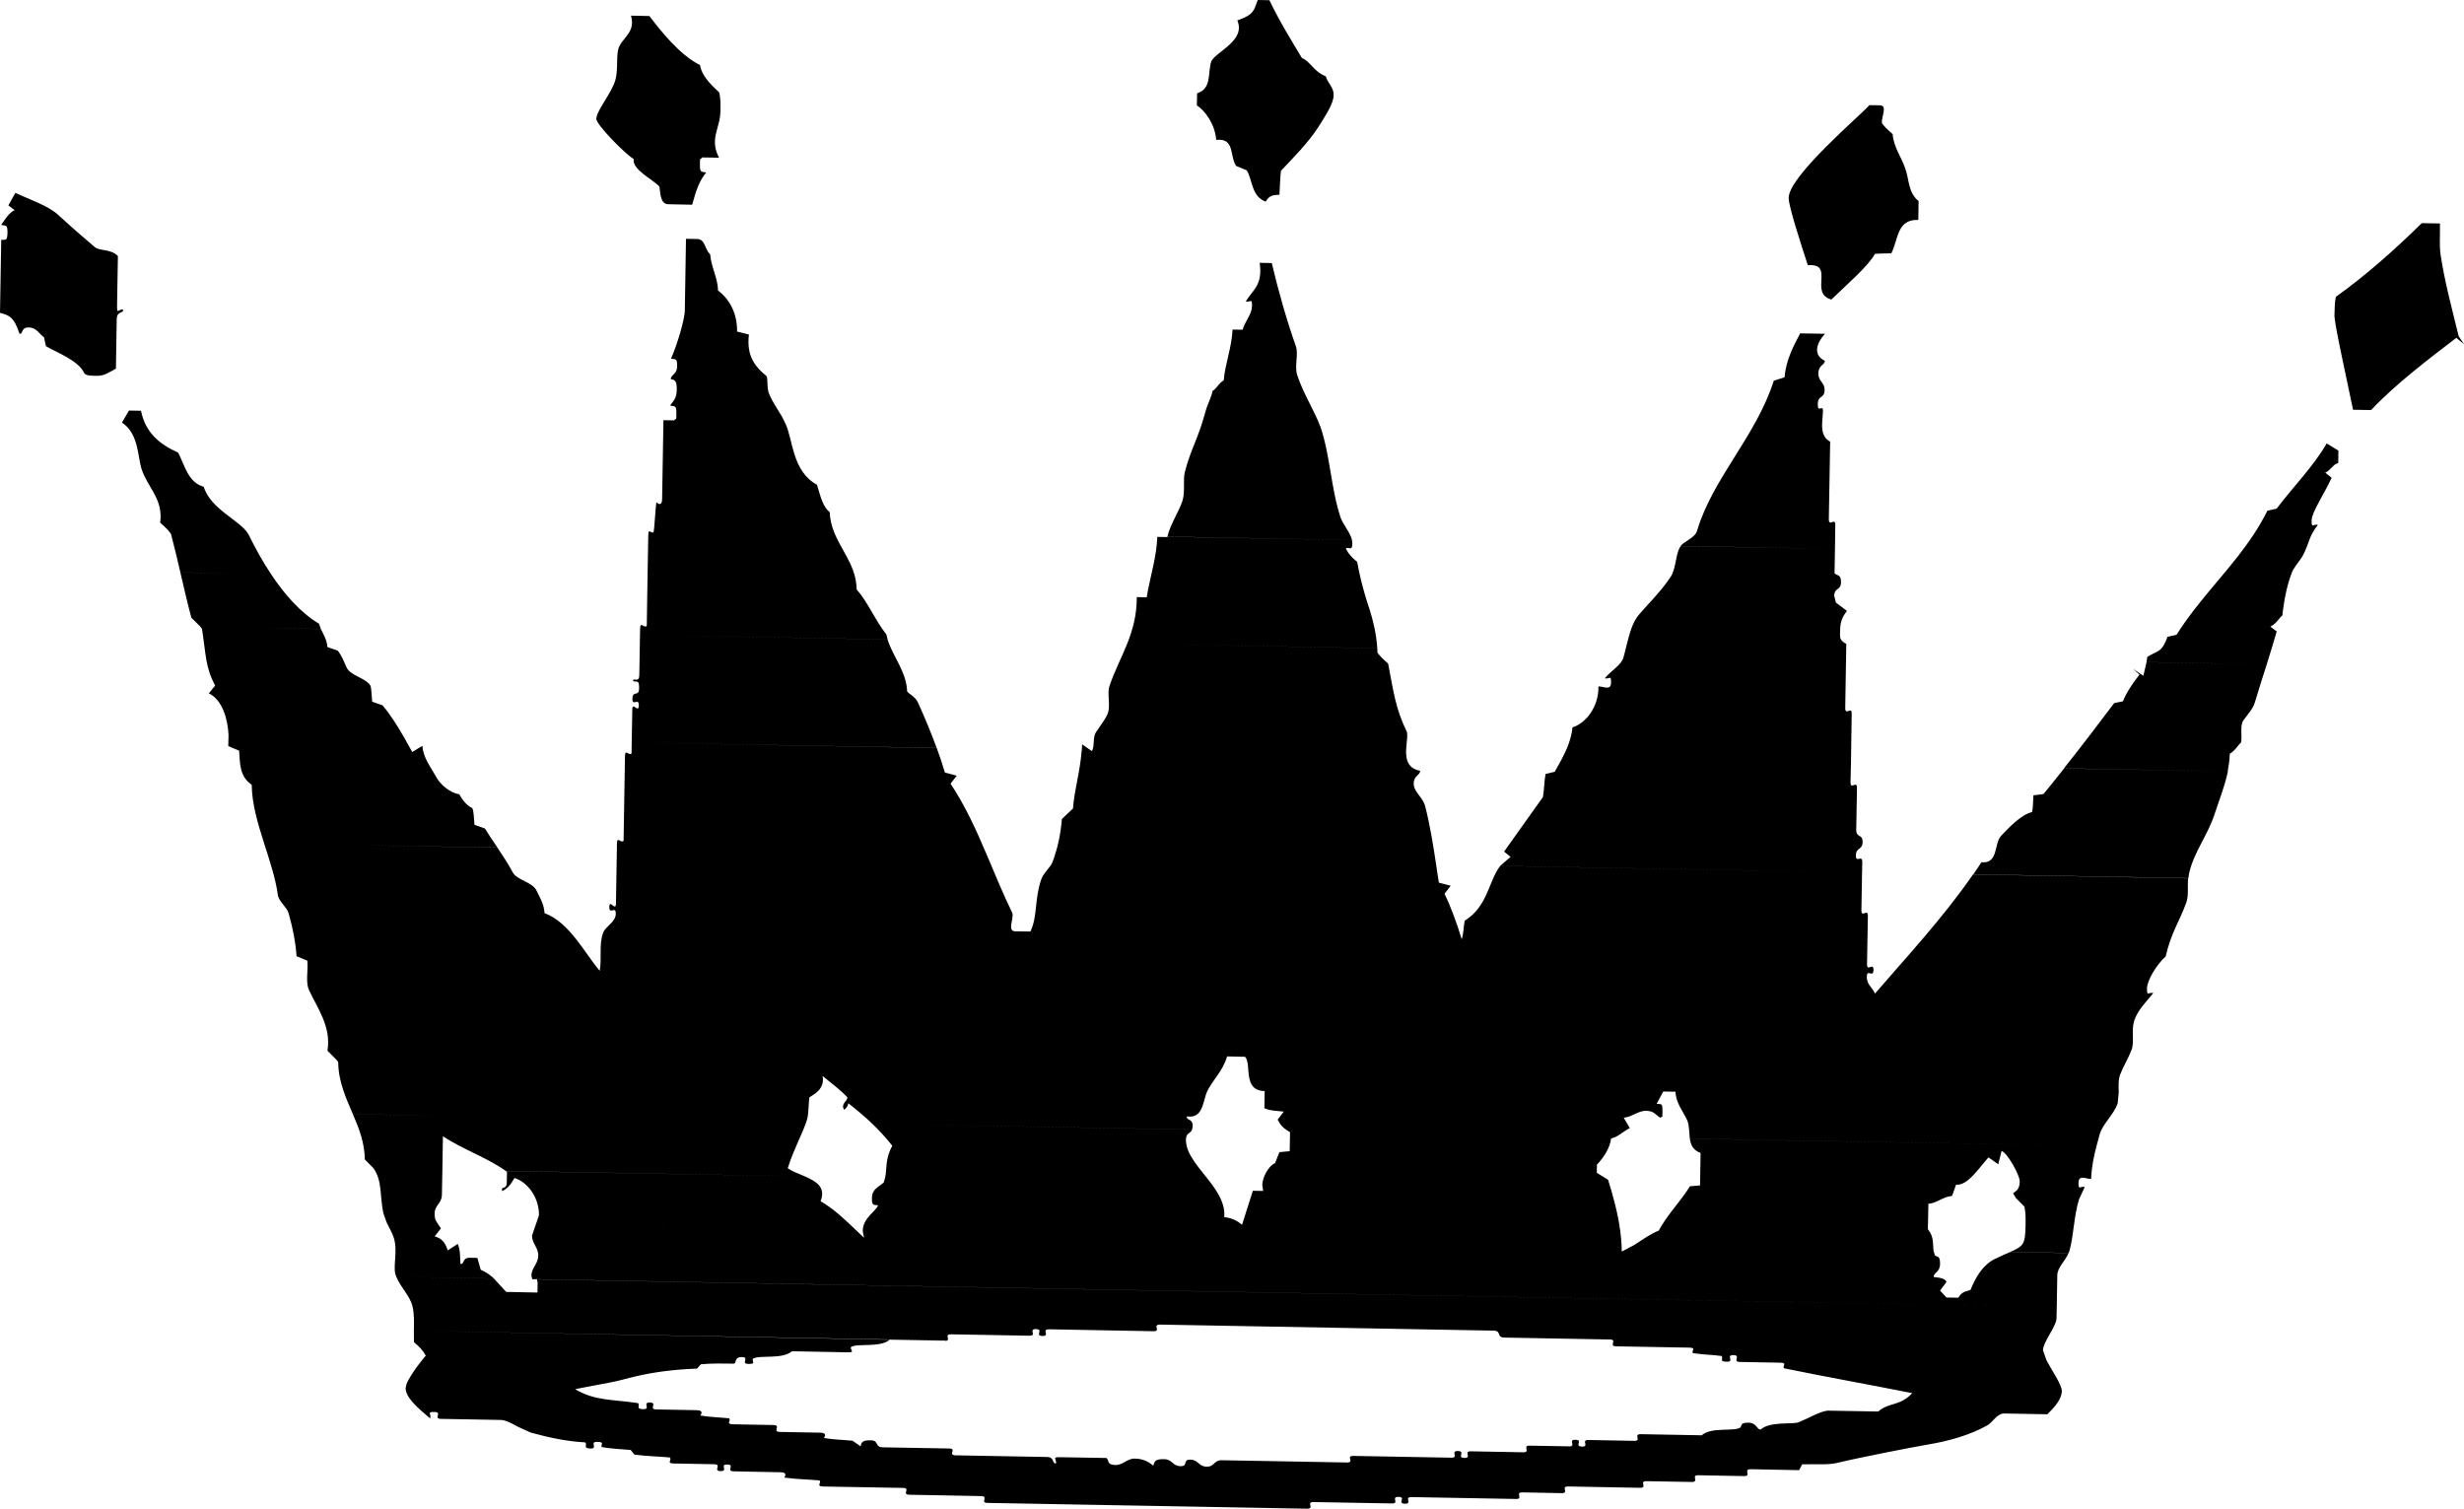 <?xml version="1.0" encoding="utf-8"?>
<!-- Generator: Adobe Illustrator 16.0.3, SVG Export Plug-In . SVG Version: 6.00 Build 0)  -->
<!DOCTYPE svg PUBLIC "-//W3C//DTD SVG 1.1 Tiny//EN" "http://www.w3.org/Graphics/SVG/1.1/DTD/svg11-tiny.dtd">
<svg version="1.1" baseProfile="tiny" id="Layer_1" xmlns="http://www.w3.org/2000/svg" xmlns:xlink="http://www.w3.org/1999/xlink"
	 x="0px" y="0px" width="46.125px" height="28.241px" viewBox="0 0 46.125 28.241" xml:space="preserve">
<path fill-rule="evenodd" d="M23.545,0l0.218,0.004c0.187,0.393,0.422,0.772,0.609,1.083c0.158,0.061,0.215,0.25,0.447,0.342
	c0.029,0.125,0.15,0.197,0.146,0.354c-0.002,0.158-0.154,0.384-0.281,0.587c-0.188,0.296-0.478,0.586-0.705,0.827
	c-0.016,0.116-0.018,0.301-0.029,0.449c-0.082,0.008-0.178-0.012-0.257,0.128c-0.272-0.099-0.243-0.41-0.355-0.586L23.14,3.106
	c-0.124-0.181-0.02-0.529-0.373-0.487c-0.022-0.307-0.23-0.568-0.362-0.645l0.004-0.227c0.284-0.091,0.193-0.387,0.267-0.602
	c0.103-0.189,0.648-0.387,0.486-0.763C23.488,0.27,23.47,0.187,23.545,0z M31.699,27.741h-0.021l-0.854-0.015
	c-0.152-0.003,0.027,0.126-0.125,0.124l-1.342-0.025c-0.152-0.002,0.027,0.127-0.125,0.125L28.5,27.936
	c-0.152-0.003,0.029,0.127-0.123,0.123l-1.953-0.035c-0.152-0.003,0.027,0.127-0.125,0.124s0.033-0.126-0.119-0.128
	c-0.152-0.004,0.027,0.126-0.125,0.123l-1.464-0.026c-0.153-0.003,0.028,0.126-0.124,0.124l-5.981-0.108
	c-0.152-0.003,0.033-0.126-0.12-0.128l-1.343-0.025c-0.152-0.002,0.033-0.125-0.12-0.128l-1.488-0.026
	c-0.152-0.003-0.025-0.07-0.077-0.114c-0.175-0.017-0.419-0.021-0.659-0.053c0,0,0.085-0.097-0.068-0.1l-0.877-0.017
	c-0.152-0.002,0.033-0.125-0.12-0.128c-0.153-0.003,0.028,0.126-0.124,0.124c-0.153-0.003,0.032-0.125-0.12-0.129l-0.755-0.014
	l-0.036-0.002c-0.094-0.013,0.006-0.072-0.042-0.111c-0.175-0.018-0.419-0.021-0.659-0.053l-0.072-0.087
	c-0.174-0.017-0.359-0.021-0.542-0.054c-0.023-0.053,0.066-0.094-0.086-0.098c-0.153-0.002,0.028,0.127-0.125,0.125
	c-0.152-0.004-0.047-0.07-0.1-0.115c-0.357-0.02-0.674-0.09-1.016-0.183l-0.234-0.106H9.703c-0.117-0.064-0.237-0.129-0.326-0.131
	l-1.121-0.02c-0.153-0.004,0.032-0.126-0.12-0.129c-0.153-0.004-0.062,0.03-0.081,0.121c-0.25-0.205-0.464-0.398-0.462-0.572
	l0.014-0.063c0.068-0.19,0.364-0.549,0.364-0.539c-0.057-0.104-0.109-0.156-0.222-0.255l-0.002-0.214
	c0.004-0.145,0.01-0.309-0.027-0.463c-0.047-0.191-0.225-0.35-0.302-0.549l-0.017-0.047c-0.043-0.158,0.045-0.432-0.026-0.669
	c-0.028-0.098-0.088-0.193-0.137-0.296l0.638,0.012l-0.638-0.012l-0.062-0.176c-0.068-0.318-0.016-0.596-0.182-0.838l-0.165-0.168
	c-0.004-0.314-0.109-0.582-0.223-0.846l1.885,0.033l-1.885-0.034c-0.13-0.304-0.271-0.606-0.275-0.973l-0.029-0.041h0l-0.172-0.173
	c0.074-0.456-0.191-0.797-0.347-1.139c-0.066-0.15-0.012-0.363-0.03-0.547l-0.201-0.083c-0.017-0.244-0.064-0.505-0.15-0.807
	c-0.029-0.11-0.189-0.221-0.202-0.347c-0.042-0.307-0.152-0.633-0.257-0.963h0c-0.117-0.367-0.228-0.738-0.231-1.092
	c-0.224-0.158-0.218-0.371-0.236-0.639l-0.203-0.085l0.005-0.211v0c-0.015-0.3-0.116-0.656-0.369-0.777l0.119-0.146
	c-0.188-0.346-0.173-0.6-0.247-1.06l-0.03-0.043h0l-0.169-0.167c-0.072-0.267-0.138-0.557-0.206-0.847l1.063,0.019l-1.063-0.02
	c-0.056-0.243-0.113-0.485-0.174-0.715c-0.036-0.06-0.089-0.115-0.204-0.217l0.008-0.083C3.021,9.305,2.756,9.112,2.647,8.77
	C2.575,8.532,2.595,8.116,2.283,7.91l0.131-0.225l0.225,0.004c0.086,0.411,0.339,0.622,0.696,0.784
	c0.125,0.239,0.184,0.555,0.478,0.639c0.091,0.279,0.344,0.456,0.555,0.616L3.005,9.704l1.363,0.024
	c0.128,0.097,0.241,0.188,0.291,0.29c0.123,0.249,0.261,0.499,0.416,0.731h0c0.254,0.383,0.552,0.719,0.897,0.927l0.035,0.098
	l-1.29-0.023l1.29,0.024c0.045,0.096,0.114,0.203,0.122,0.337l0.195,0.068c0.087,0.118,0.112,0.203,0.164,0.314
	c0.067,0.151,0.346,0.191,0.444,0.336c0.023,0.05,0.023,0.187,0.035,0.305l0.194,0.068c0.15,0.176,0.285,0.394,0.412,0.616
	l-1.977-0.036l1.977,0.036l0.144,0.258l0.191-0.117c0.006,0.211,0.158,0.403,0.255,0.579c0.074,0.143,0.261,0.304,0.436,0.329
	c0.04,0.084,0.141,0.219,0.242,0.258c0.029,0.059,0.03,0.194,0.041,0.313l0.196,0.07c0.067,0.112,0.149,0.232,0.234,0.357
	l-2.67-0.047l2.67,0.049c0.099,0.146,0.202,0.303,0.286,0.461c0.074,0.145,0.372,0.182,0.445,0.342
	c0.044,0.095,0.144,0.25,0.15,0.422c0.471,0.172,0.763,0.768,1.033,1.079c0.043-0.229-0.019-0.51,0.068-0.72
	c0.048-0.118,0.23-0.189,0.233-0.348c0.002-0.157-0.123,0.029-0.121-0.127c0.003-0.158,0.121,0.096,0.124-0.062l0.017-1.008
	l0.001-0.11c0.002-0.157,0.07-0.006,0.125-0.057l0.026-1.579c0.001-0.158,0.069-0.005,0.123-0.057l0.003-0.208l0.011-0.614
	c0.001-0.158,0.119,0.081,0.122-0.077c0.003-0.157-0.123,0.029-0.12-0.128c0.002-0.158,0.123-0.029,0.125-0.187
	c0.003-0.157-0.029-0.126-0.111-0.137c-0.008-0.085,0.112,0.043,0.115-0.114l0.013-0.756l0.002-0.11
	c0.002-0.157,0.07-0.005,0.125-0.057l0.013-0.838l0.015-0.858c0.001-0.157,0.064-0.008,0.101-0.064l0.01-0.083v0h0
	c0.016-0.156,0.021-0.315,0.04-0.472c0,0,0.101,0.105,0.108-0.053l0.025-1.483l0.199,0.004c0.05-0.059,0.04,0.026,0.043-0.131
	c0.002-0.157-0.029-0.126-0.118-0.147c0.07-0.096,0.122-0.136,0.125-0.293c0.003-0.158-0.027-0.19-0.11-0.2
	c-0.007-0.085,0.115-0.083,0.117-0.241c0.003-0.157-0.028-0.126-0.115-0.143c0.125-0.28,0.251-0.729,0.259-0.886l0.022-1.358
	l0.209,0.004c0.152-0.002,0.138,0.193,0.243,0.284c0.022,0.249,0.142,0.441,0.148,0.68c0.233,0.175,0.363,0.455,0.356,0.768
	l0.222,0.056c-0.044,0.371,0.085,0.58,0.331,0.779c0.026,0.053,0.002,0.198,0.039,0.309c0.072,0.198,0.229,0.38,0.317,0.586
	c0.14,0.302,0.124,0.886,0.587,1.138c0.078,0.264,0.118,0.415,0.239,0.514c0.004,0.125,0.032,0.24,0.072,0.347l-0.56-0.01l0.56,0.01
	c0.13,0.345,0.392,0.624,0.427,1.016l0.005,0.083c0.218,0.246,0.336,0.564,0.557,0.843l0.022,0.092l-4.636-0.083l4.636,0.084
	c0.095,0.316,0.353,0.6,0.366,0.972c0.041,0.056,0.149,0.094,0.201,0.206c0.121,0.265,0.245,0.56,0.352,0.854l-5.709-0.103
	L17.535,14c0.057,0.155,0.108,0.31,0.153,0.461l0.222,0.059l-0.116,0.149c0.284,0.429,0.492,0.892,0.692,1.365
	c0.148,0.349,0.292,0.702,0.461,1.049c0.045,0.096-0.101,0.344,0.052,0.35l0.29,0.004c0.137-0.289,0.072-0.585,0.2-0.969
	c0.041-0.125,0.172-0.227,0.212-0.328l0.03-0.083h0c0.072-0.208,0.124-0.446,0.147-0.726l0.208-0.197
	c0.022-0.332,0.131-0.674,0.162-1.083l0.091,0.001L20.25,14.05l0.007-0.117l0.172,0.12h0.001l0.013,0.004l0.002-0.004l2.352,0.042
	l-2.352-0.042c0.049-0.111,0.009-0.255,0.071-0.347c0.071-0.109,0.162-0.222,0.209-0.323c0.079-0.164-0.01-0.391,0.046-0.547
	c0.094-0.279,0.225-0.523,0.33-0.788c0.102-0.256,0.18-0.53,0.179-0.871l0.186,0.004l0.023-0.133l2.254,0.041l-2.254-0.041
	c0.062-0.317,0.162-0.646,0.175-0.998l0.188,0.003l0.001-0.006l3.455,0.062l0.008,0.063c-0.002,0.158-0.07,0.053-0.123,0.097
	c0.057,0.108,0.107,0.161,0.213,0.25c0.039,0.216,0.086,0.412,0.142,0.602c0.028,0.098,0.058,0.194,0.091,0.29
	c0.064,0.202,0.125,0.449,0.143,0.722l-4.68-0.084l4.68,0.085l0.004,0.084c0.041,0.056,0.094,0.113,0.199,0.203
	c0.102,0.532,0.141,0.847,0.346,1.268c0.039,0.08-0.029,0.292-0.004,0.472v0c0.016,0.125,0.078,0.234,0.256,0.267
	c0.006,0.083-0.117,0.082-0.119,0.239c-0.002,0.157,0.17,0.254,0.213,0.42c0.092,0.353,0.154,0.743,0.207,1.1
	c0.018,0.117,0.033,0.229,0.051,0.335l0.221,0.058l-0.115,0.151c0.115,0.234,0.232,0.554,0.322,0.851
	c0.035-0.107,0.033-0.225,0.055-0.347c0.434-0.269,0.443-0.734,0.664-1.025l6.779,0.122l-6.779-0.123l0.195-0.17l-0.121-0.098
	l0.727-1.021c0.023-0.119,0.025-0.307,0.049-0.432l0.172-0.041l0.129-0.233c0.094-0.178,0.184-0.384,0.203-0.599
	c0.236-0.069,0.494-0.371,0.486-0.765c0.084-0.008,0.234,0.088,0.236-0.069c0.004-0.158-0.029-0.063-0.117-0.084
	c0.131-0.158,0.309-0.244,0.35-0.392l0.023-0.087c0.072-0.271,0.115-0.542,0.277-0.724c0.078-0.091,0.162-0.182,0.246-0.274
	c0.123-0.137,0.242-0.277,0.336-0.42c0.102-0.156,0.088-0.389,0.168-0.545l0.021-0.033l2.889,0.052L31.46,10.22
	c0.078-0.096,0.273-0.153,0.309-0.287c0.291-0.979,1.105-1.769,1.436-2.807l0.201-0.063c0.025-0.307,0.156-0.569,0.293-0.823
	l0.465,0.008c-0.188,0.204-0.207,0.411-0.004,0.505c0.002,0.08-0.119,0.078-0.121,0.235c-0.002,0.158,0.119,0.16,0.117,0.317
	c-0.004,0.157-0.125,0.092-0.127,0.25c-0.002,0.157,0.041,0.066,0.09,0.09c0.035,0.124-0.109,0.495,0.141,0.622l-0.025,1.45
	c0,0.158,0.125-0.044,0.121,0.113l-0.006,0.44l-0.008,0.461c0.053,0.053,0.123,0.014,0.121,0.171
	c-0.004,0.158-0.125,0.093-0.127,0.25l0.031,0.127l0.207,0.156c-0.07,0.089-0.125,0.192-0.127,0.349
	c-0.004,0.158-0.02,0.192,0.115,0.27l-0.004,0.237l-0.016,0.961c0,0.157,0.125-0.045,0.121,0.112l-0.014,0.945l-0.008,0.331
	c-0.002,0.158,0.123-0.045,0.121,0.113l-0.014,0.779c-0.002,0.157,0.121,0.072,0.119,0.23c-0.002,0.157-0.123,0.092-0.125,0.25
	c-0.004,0.157,0.121-0.029,0.119,0.128l-0.004,0.188l-0.012,0.709c-0.002,0.157,0.123-0.045,0.121,0.112l-0.016,0.897
	c-0.002,0.158,0.123-0.045,0.121,0.113c-0.004,0.157-0.123-0.034-0.125,0.123c-0.002,0.158,0.115,0.209,0.152,0.318
	c0.564-0.656,1.283-1.427,1.838-2.234l4.025,0.072c-0.014,0.158,0.012,0.334-0.035,0.459c-0.137,0.375-0.283,0.558-0.385,1.006
	c-0.17,0.154-0.348,0.443-0.35,0.601s0.029,0.063,0.119,0.085c-0.131,0.158-0.295,0.322-0.359,0.519
	c-0.057,0.181,0.008,0.396-0.049,0.544c-0.063,0.164-0.156,0.313-0.213,0.461c-0.039,0.104-0.029,0.223-0.027,0.335v0.001
	l-0.02,0.205c-0.072,0.212-0.281,0.38-0.338,0.584l-0.057,0.211c-0.047,0.18-0.092,0.38-0.102,0.619
	c-0.082,0.008-0.232-0.09-0.236,0.068c-0.002,0.157,0.029,0.063,0.117,0.082l-0.107,0.232l-1.18-0.021l1.18,0.021
	c-0.096,0.305-0.102,0.695-0.178,0.959l-0.016,0.045l-1.092-0.02c0.246-0.107,0.279-0.143,0.285-0.498
	c0.002-0.158,0.002-0.228-0.021-0.348l-0.158-0.16l-0.055-0.09c0.053-0.045,0.123-0.066,0.125-0.225
	c0.002-0.109-0.232-0.537-0.34-0.568l-0.063,0.249l-0.182-0.129c-0.182,0.202-0.391,0.534-0.607,0.511l-0.074,0.209l-0.094,0.02
	c-0.129,0.041-0.23,0.123-0.35,0.128l-0.01,0.476c0.119,0.145,0.09,0.283,0.105,0.4l-1.729-0.031l1.729,0.031l0.029,0.094
	c0.051,0.03,0.096,0.003,0.094,0.16c-0.002,0.158-0.125,0.156-0.117,0.241c0.143,0.012,0.234,0.045,0.236,0.096l-0.119,0.158
	l0.119,0.13l0.223,0.004c0.074-0.135,0.186-0.119,0.23-0.149c0.092-0.235,0.234-0.468,0.449-0.574c0.121-0.06,0.219-0.1,0.293-0.133
	l1.092,0.02c-0.063,0.149-0.209,0.271-0.211,0.414l-0.01,0.59l-0.004,0.213c-0.002,0.157-0.252,0.444-0.254,0.603l0.066,0.188
	c0.104,0.197,0.289,0.461,0.287,0.574c-0.004,0.158-0.137,0.303-0.271,0.436l-0.797-0.015l-0.027,0.001h-0.006
	c-0.129,0.021-0.191,0.162-0.291,0.219c-0.324,0.184-0.725,0.297-1.115,0.361c-0.188,0.033-0.447,0.082-0.717,0.136h-0.002
	c-0.363,0.072-0.744,0.151-0.994,0.211c-0.152,0.036-0.41,0.017-0.641,0.024l-0.057,0.109l-0.906-0.018
	c-0.152,0.002,0.027,0.131-0.125,0.129l-0.854-0.016c-0.143-0.002,0.006,0.111-0.1,0.123H31.699z M43.089,10.431
	c-0.064,0.102-0.152,0.194-0.188,0.291c-0.078,0.205-0.133,0.442-0.166,0.711l-0.01,0.087c-0.049,0.033-0.113,0.159-0.225,0.208
	l0.119,0.093c-0.063,0.216-0.123,0.414-0.186,0.614c-0.072,0.226-0.145,0.452-0.221,0.706c-0.033,0.125-0.146,0.243-0.217,0.344
	c-0.07,0.101-0.016,0.304-0.045,0.417c-0.047,0.031-0.111,0.156-0.209,0.206c-0.004,0.115-0.02,0.224-0.039,0.33l-3.066-0.055
	c0.307-0.386,0.617-0.79,0.941-1.222l0.164-0.033c0.057-0.153,0.186-0.346,0.309-0.5l-0.115-0.103l0.188,0.125l0.059-0.255
	l2.252,0.04l-2.252-0.041l0.014-0.096c0.172-0.117,0.271-0.066,0.377-0.377l0.17-0.038c0.109-0.171,0.223-0.329,0.34-0.481
	c0.268-0.346,0.551-0.657,0.813-0.993c0.201-0.259,0.391-0.533,0.549-0.849l0.172-0.038c0.305-0.405,0.676-0.774,0.938-1.221
	l0.219,0.134l-0.004,0.235c-0.084,0.006-0.133,0.128-0.242,0.178l0.119,0.095c-0.125,0.28-0.371,0.64-0.375,0.797
	C43.269,9.898,43.3,9.805,43.39,9.825c-0.17,0.212-0.16,0.339-0.277,0.565L43.089,10.431z M41.705,14.438
	c-0.059,0.286-0.166,0.546-0.26,0.833c-0.127,0.376-0.385,0.698-0.467,1.083l-0.014,0.087l-4.025-0.072l0.154-0.229
	c0.32,0.033,0.232-0.352,0.365-0.492c0.146-0.154,0.371-0.396,0.58-0.447c0.018-0.051,0.018-0.166,0.027-0.313l0.188-0.024
	c0.129-0.156,0.256-0.316,0.385-0.479L41.705,14.438z M21.853,10.045c0.055-0.231,0.217-0.472,0.281-0.666
	c0.057-0.18,0.006-0.384,0.047-0.548c0.114-0.439,0.247-0.61,0.385-1.127c0.033-0.126,0.11-0.263,0.134-0.389
	c0.06-0.023,0.117-0.146,0.208-0.196c0.023-0.301,0.15-0.611,0.165-0.95l0.188,0.003c0.052-0.173,0.174-0.287,0.176-0.445
	c0.002-0.157-0.029-0.063-0.117-0.082c0.127-0.219,0.323-0.302,0.26-0.725l0.227,0.004c0.123,0.521,0.281,1.079,0.448,1.547
	c0.059,0.159-0.028,0.378,0.029,0.553c0.108,0.333,0.331,0.683,0.435,0.968c0.182,0.531,0.193,1.138,0.375,1.693
	c0.045,0.131,0.182,0.283,0.215,0.424L21.853,10.045z M0.288,3.61c0.272,0.129,0.604,0.234,0.8,0.411
	c0.226,0.209,0.465,0.417,0.684,0.602c0.09,0.081,0.307,0.032,0.435,0.171L2.191,5.734C2.19,5.892,2.222,5.783,2.304,5.793
	c0.008,0.085-0.113,0.02-0.119,0.177L2.17,6.901C2.033,6.973,1.957,7.038,1.804,7.035c-0.152-0.003-0.165-0.006-0.22-0.038
	C1.476,6.743,1.041,6.592,0.859,6.479L0.824,6.313C0.733,6.255,0.69,6.132,0.538,6.13C0.384,6.127,0.444,6.254,0.365,6.247
	C0.26,5.922,0.161,5.901,0,5.856l0.023-1.366C0.106,4.484,0.136,4.516,0.14,4.358C0.142,4.201,0.111,4.231,0.022,4.21
	c0.069-0.096,0.141-0.227,0.251-0.275l-0.116-0.09L0.288,3.61z M45.335,4.177l0.34,0.006c0.004,0.214-0.014,0.406,0.012,0.587
	c0.076,0.505,0.213,1.009,0.338,1.523l0.1,0.15l-0.143-0.119c-0.475,0.363-1.143,0.867-1.596,1.352L44.048,7.67
	c-0.121-0.589-0.35-1.608-0.348-1.766c0.004-0.157,0.004-0.225,0.025-0.347C44.275,5.166,44.83,4.674,45.335,4.177z M34.994,1.968
	l0.195,0.003c0.152,0.001,0.027,0.215,0.039,0.334c0.041,0.057,0.096,0.114,0.201,0.205c0.021,0.249,0.162,0.424,0.234,0.638
	c0.08,0.214,0.051,0.452,0.252,0.616L35.91,4.117c-0.406-0.015-0.369,0.362-0.506,0.625c-0.078,0.003-0.195,0.001-0.305,0.01
	c-0.133,0.239-0.539,0.584-0.816,0.855c-0.426-0.118,0.074-0.683-0.441-0.642c-0.129-0.397-0.361-1.104-0.359-1.262
	C33.49,3.286,34.843,2.148,34.994,1.968z M11.812,0.293L12.156,0.3c0.218,0.283,0.559,0.721,0.949,0.919
	c0.025,0.188,0.195,0.361,0.36,0.513c0.024,0.121,0.023,0.19,0.021,0.348c-0.005,0.331-0.211,0.515-0.026,0.872l-0.313-0.005
	c-0.052,0.062-0.042-0.023-0.044,0.135C13.1,3.239,13.131,3.208,13.22,3.229c-0.131,0.158-0.187,0.331-0.263,0.603L12.51,3.823
	c-0.152,0-0.148-0.214-0.166-0.332c-0.13-0.136-0.517-0.32-0.481-0.514c-0.177-0.107-0.702-0.648-0.7-0.751
	c0.002-0.157,0.284-0.476,0.356-0.726c0.049-0.181,0.021-0.374,0.047-0.547C11.609,0.71,11.909,0.636,11.812,0.293z M15.289,20.008
	l7.49,0.137c-0.067,0.096-0.134,0.186-0.18,0.282c-0.086,0.179-0.068,0.517-0.381,0.471c-0.012,0.087,0.111,0.026,0.108,0.184
	l-0.01,0.062l-5.989-0.107l5.989,0.108c-0.03,0.079-0.114,0.056-0.116,0.187c-0.005,0.28,0.267,0.545,0.478,0.828l-5.09-0.092
	l5.09,0.092c0.145,0.195,0.261,0.399,0.239,0.624c0.145,0.013,0.244,0.068,0.334,0.142l0.202-0.636l0.193,0.003l-0.017-0.115
	c0.009-0.17,0.139-0.37,0.239-0.404l0.082-0.207l0.193-0.018l0.006-0.355l-0.025-0.016h-0.001c-0.11-0.068-0.153-0.118-0.206-0.219
	l0.115-0.151c-0.082-0.011-0.252-0.011-0.363-0.063l0.005-0.321c-0.208-0.005-0.269-0.127-0.292-0.268
	c-0.024-0.142-0.009-0.303-0.074-0.374l-0.337-0.007c-0.041,0.144-0.116,0.261-0.191,0.37L15.289,20.008z M8.194,22.904
	L8.194,22.904l0.06,0.091l-0.118,0.149c0.14,0.037,0.198,0.118,0.246,0.262l0.187-0.122c0.048,0.115,0.043,0.227,0.05,0.375
	c0.082,0.011,0.024-0.116,0.176-0.115l0.141,0.003l0.063,0.222c0.102,0.043,0.181,0.101,0.247,0.163l-1.826-0.032l1.826,0.033
	l0.229,0.25l0.586,0.012l0.003-0.186l-0.012-0.061l28.459,0.515L10.05,23.946h-0.046h-0.001l-0.038-0.001H9.964l-0.016-0.063
	c0.002-0.158,0.125-0.219,0.128-0.376s-0.118-0.223-0.116-0.38l0.064-0.188l6.02,0.109l0.13,0.122l-0.023-0.12v-0.001
	c-0.007-0.245,0.252-0.378,0.286-0.485c-0.086-0.016-0.117,0.016-0.115-0.142s0.114-0.194,0.22-0.284l0.027-0.09
	c0.036-0.17-0.002-0.357,0.135-0.599c-0.123-0.153-0.241-0.284-0.376-0.413c-0.128-0.123-0.271-0.244-0.447-0.383
	c-0.019,0.091-0.081,0.121-0.081,0.121c-0.065-0.115,0.063-0.156,0.063-0.231c-0.126-0.139-0.307-0.269-0.465-0.401
	c0.051,0.258-0.19,0.359-0.246,0.399c-0.021,0.122-0.009,0.314-0.049,0.431l-0.014,0.043c-0.083,0.237-0.222,0.48-0.343,0.854
	c0.086,0.06,0.207,0.104,0.32,0.152l-5.598-0.102c-0.368-0.258-0.783-0.392-1.177-0.647l-0.01,0.627l-0.009,0.479
	c-0.011,0.158-0.133,0.18-0.136,0.336C8.134,22.815,8.16,22.858,8.194,22.904z M30.355,23.307l0.004,0.121l0.223-0.118h0.002
	c0.164-0.103,0.305-0.212,0.467-0.274c0.137-0.258,0.34-0.475,0.508-0.715l0.076-0.115l0.189-0.016l0.01-0.608
	c-0.143-0.052-0.184-0.153-0.201-0.268l7.619,0.138l-7.619-0.139c-0.016-0.116-0.006-0.245-0.051-0.346
	c-0.066-0.15-0.213-0.32-0.217-0.531l-0.229-0.004l-0.125,0.23c0.082,0.011,0.113-0.021,0.109,0.137
	c-0.002,0.158,0.008,0.072-0.037,0.126c-0.102-0.062-0.115-0.128-0.268-0.132c-0.152-0.002-0.275,0.122-0.42,0.129l0.115,0.196
	c-0.09,0.04-0.182,0.126-0.279,0.17H30.23l-0.07,0.023c-0.027,0.191-0.143,0.359-0.266,0.491l-0.002,0.152l0.211,0.131l0.063,0.209
	C30.261,22.626,30.337,22.958,30.355,23.307z M15.065,22.02c0.212,0.092,0.4,0.201,0.296,0.466c0.254,0.146,0.459,0.346,0.684,0.561
	l-6.02-0.109l0.064-0.188c0.005-0.339-0.217-0.625-0.458-0.699c-0.079,0.14-0.127,0.188-0.227,0.247
	c-0.042-0.111,0.082-0.008,0.083-0.166l0.003-0.195l-0.023-0.017L15.065,22.02z M7.747,24.911l9.968,0.182l-0.035,0.002l-1.017-0.02
	c-0.195,0.16-0.601,0.063-0.733,0.14c-0.022,0.057,0.09,0.101-0.062,0.099l-1.041-0.02c-0.195,0.16-0.601,0.063-0.733,0.14
	c-0.021,0.057,0.067,0.1-0.085,0.097c-0.153-0.002,0.033-0.125-0.121-0.128c-0.152-0.003-0.093,0.124-0.154,0.123
	c-0.183-0.003-0.43-0.007-0.614,0.012l-0.072,0.081c-0.416,0.014-0.796,0.063-1.141,0.143c-0.161,0.037-0.328,0.089-0.489,0.117
	l-0.526,0.1l-0.126,0.025c0.372,0.221,0.695,0.189,1.174,0.26c0.054,0.045-0.052,0.111,0.102,0.114
	c0.152,0.003-0.029-0.126,0.124-0.124c0.152,0.004-0.033,0.126,0.12,0.129l0.756,0.014c0.152,0.002,0.067,0.1,0.067,0.1
	c0.178,0.03,0.362,0.034,0.537,0.051c0.053,0.044-0.075,0.111,0.078,0.113l0.755,0.014c0.142,0.004-0.008,0.109,0.093,0.127h0.002
	l0.025,0.002l0.755,0.014c0.152,0.002,0.068,0.1,0.068,0.1c0.178,0.03,0.362,0.033,0.537,0.051l0.152,0.105
	c0.011-0.084,0.042-0.115,0.194-0.113c0.152,0.004,0.066,0.128,0.219,0.131l1.243,0.022c0.153,0.003-0.033,0.125,0.121,0.128
	l1.708,0.031c0.153,0.002,0.09,0.127,0.173,0.12c0.01-0.085-0.082-0.118,0.072-0.116l0.874,0.015
	c0.049,0.057,0.009,0.128,0.162,0.131s0.215-0.122,0.369-0.12c0.152,0.003,0.251,0.059,0.345,0.131
	c0.02-0.092,0.051-0.123,0.204-0.12s0.15,0.128,0.303,0.131c0.152,0.003,0.033-0.125,0.185-0.122
	c0.153,0.002,0.151,0.129,0.304,0.131c0.152,0.004,0.132-0.123,0.284-0.12l2.342,0.042c0.152,0.003-0.029-0.127,0.124-0.123
	l1.831,0.033c0.152,0.002-0.029-0.127,0.123-0.125c0.154,0.004-0.031,0.127,0.121,0.129c0.152,0.003-0.029-0.127,0.125-0.123
	l0.977,0.018c0.15,0.002-0.029-0.127,0.123-0.124l0.732,0.013h0.025l0.111,0.001l-0.111-0.002c0.105-0.012-0.045-0.126,0.098-0.122
	c0.143,0.002-0.008,0.108,0.094,0.125h0.002l0.025,0.003l0.025-0.001l1.436,0.025l-1.436-0.025c0.105-0.012-0.045-0.125,0.098-0.123
	l0.855,0.016c0.152,0.003-0.029-0.127,0.125-0.125l1.139,0.021c0.182-0.162,0.604-0.064,0.725-0.146
	c0.027-0.044,0.002-0.092,0.154-0.09c0.152,0.004,0.15,0.129,0.223,0.129c0.18-0.16,0.596-0.092,0.713-0.137
	c0.193-0.078,0.393-0.202,0.541-0.217l1.238,0.023l-1.238-0.023h0.029l0.92,0.016c0.195-0.176,0.408-0.095,0.635-0.344
	c-0.816-0.162-1.605-0.302-2.393-0.464c-0.055-0.038,0.074-0.104-0.078-0.106l-0.754-0.014c-0.152-0.003,0.031-0.125-0.121-0.128
	s0.029,0.126-0.123,0.124c-0.152-0.003-0.063-0.047-0.096-0.107c-0.096-0.014-0.195-0.02-0.293-0.027h-0.006l-0.234-0.025
	c-0.055-0.037,0.076-0.102-0.076-0.105l-1.365-0.024c-0.154-0.003,0.031-0.126-0.121-0.128l-1.975-0.036
	c-0.154-0.003-0.045-0.126-0.197-0.13l-6.248-0.113c-0.153-0.002,0.028,0.127-0.124,0.124l-1.953-0.036
	c-0.152-0.002,0.028,0.127-0.125,0.125c-0.152-0.004,0.033-0.126-0.12-0.129c-0.152-0.002,0.029,0.127-0.124,0.124l-1.465-0.026
	c-0.138-0.003-0.003,0.104-0.089,0.121L7.747,24.911z"/>
</svg>
